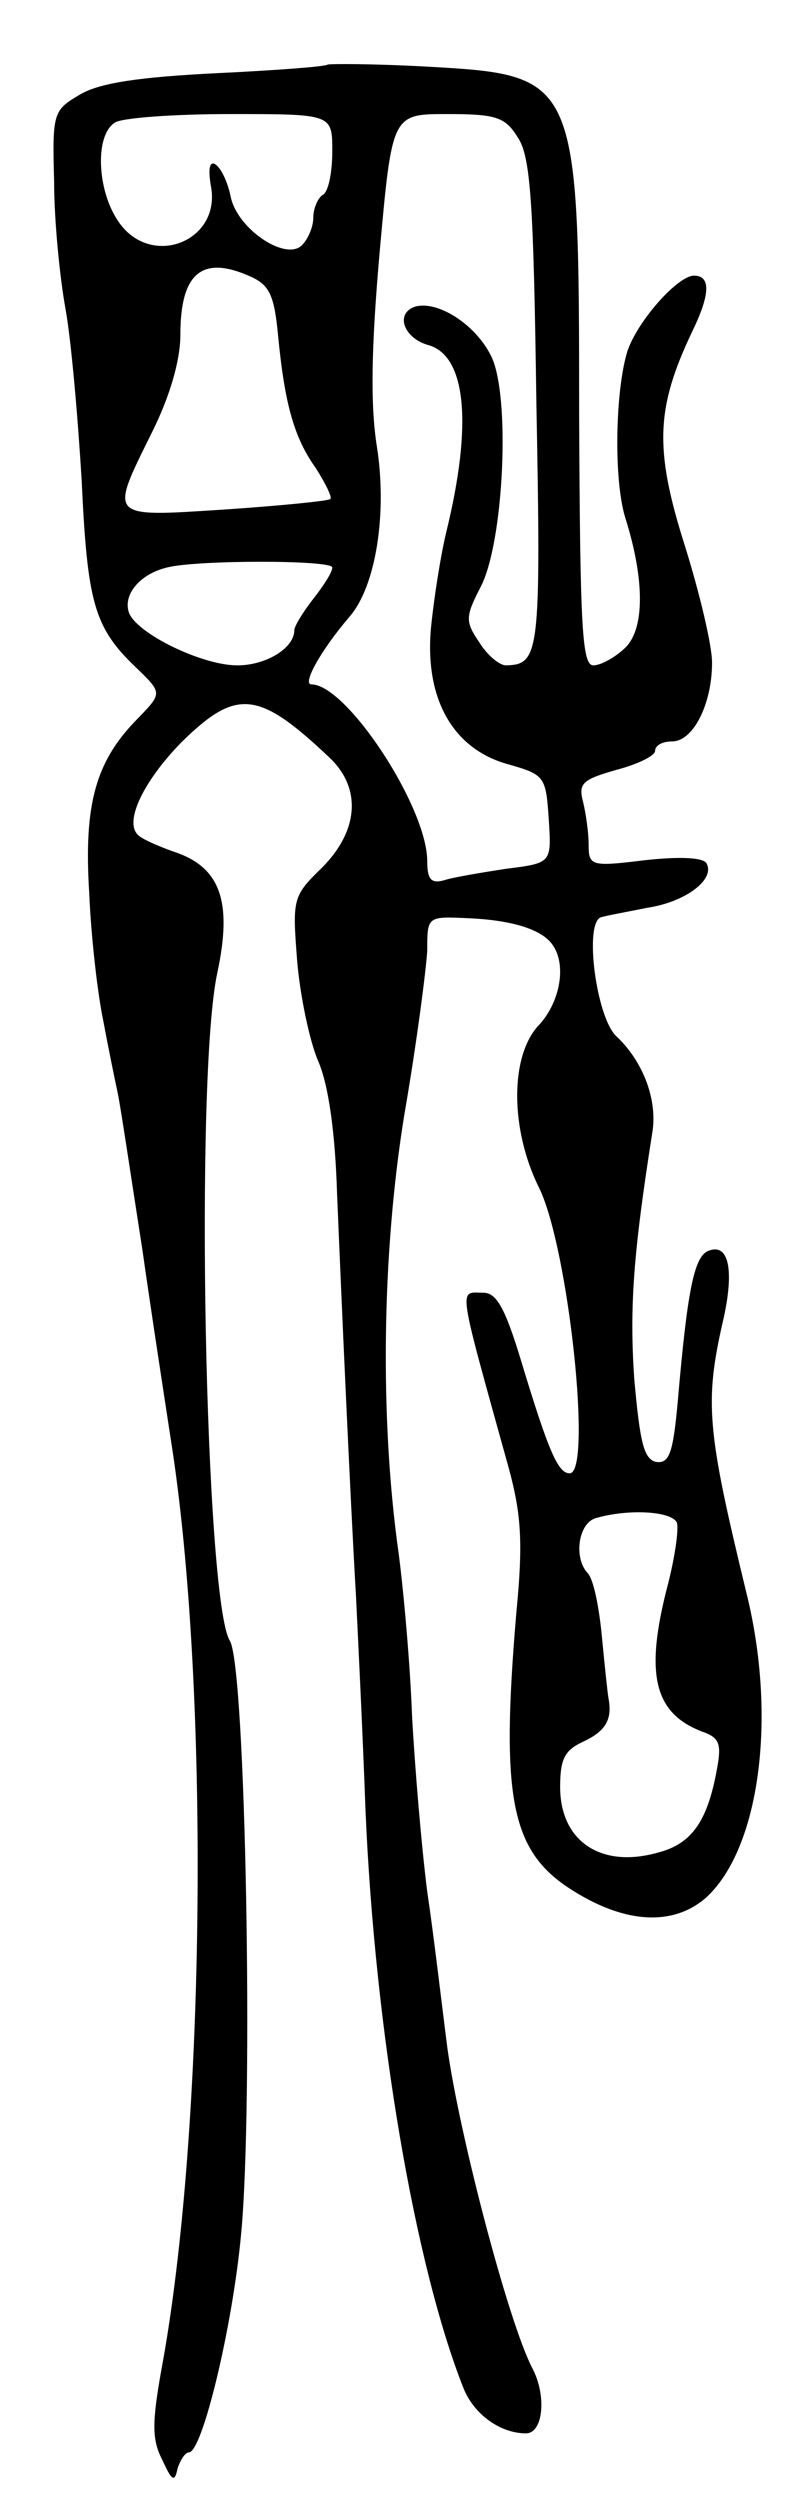 <svg version="1.0" xmlns="http://www.w3.org/2000/svg"
 width="83pt" height="263pt" viewBox="0 0 83 263"
 preserveAspectRatio="xMidYMid meet">
<g transform="translate(0,263) scale(0.1,-0.1)"
fill="#000000" stroke="none">
<path d="M345 2562 c-2 -2 -54 -6 -117 -9 -80 -4 -122 -10 -143 -22 -29 -17
-30 -19 -28 -92 0 -41 6 -101 12 -134 6 -33 13 -114 17 -180 6 -129 13 -155
57 -197 28 -27 28 -27 3 -53 -45 -45 -58 -90 -52 -185 2 -47 9 -107 15 -135 5
-27 12 -61 15 -75 3 -14 14 -88 26 -165 11 -77 25 -167 30 -200 41 -258 37
-726 -10 -978 -10 -56 -10 -74 1 -95 10 -22 13 -24 16 -9 3 9 8 17 12 17 14 0
46 132 55 230 13 136 5 598 -12 624 -26 43 -37 594 -13 703 16 75 3 111 -46
127 -17 6 -35 14 -38 18 -14 14 6 56 46 97 58 57 81 55 156 -16 34 -32 31 -77
-8 -116 -31 -30 -31 -33 -26 -98 3 -36 13 -84 22 -105 11 -25 18 -75 20 -139
5 -121 14 -322 20 -425 2 -41 7 -142 10 -225 10 -233 52 -478 103 -607 11 -28
39 -48 66 -48 18 0 22 39 7 68 -26 49 -81 261 -91 347 -5 39 -13 108 -20 155
-6 47 -13 130 -16 185 -2 55 -9 132 -14 170 -20 141 -18 316 6 463 13 75 23
153 24 172 0 36 0 36 43 34 47 -2 78 -12 89 -28 15 -21 8 -60 -14 -84 -31 -32
-31 -110 0 -172 31 -64 56 -300 32 -300 -12 0 -22 22 -51 118 -17 56 -26 72
-40 72 -26 0 -28 13 27 -185 13 -48 15 -78 8 -150 -17 -199 -6 -254 61 -295
55 -34 104 -36 138 -7 57 51 76 190 43 322 -41 169 -44 199 -25 283 13 55 7
85 -15 76 -15 -6 -22 -42 -32 -157 -5 -56 -9 -67 -23 -65 -13 3 -17 21 -23 88
-5 75 -1 131 19 258 6 35 -10 76 -38 102 -21 20 -34 119 -16 125 7 2 29 6 49
10 40 6 72 30 62 47 -4 6 -29 7 -65 3 -57 -7 -59 -6 -59 17 0 12 -3 33 -6 45
-5 19 0 23 35 33 23 6 41 15 41 20 0 6 8 10 18 10 22 0 42 39 42 83 0 18 -13
73 -29 124 -32 101 -30 144 8 224 19 39 20 59 2 59 -17 0 -59 -47 -70 -79 -13
-41 -15 -137 -2 -177 20 -64 20 -115 0 -135 -10 -10 -26 -19 -34 -19 -12 0
-14 40 -15 264 0 357 -1 357 -162 366 -55 3 -101 3 -103 2z m5 -91 c0 -22 -4
-43 -10 -46 -5 -3 -10 -14 -10 -24 0 -9 -5 -22 -12 -29 -17 -17 -68 17 -75 51
-3 15 -10 30 -16 34 -6 4 -8 -4 -5 -22 12 -59 -64 -89 -98 -37 -22 33 -24 90
-3 103 7 5 62 9 122 9 107 0 107 0 107 -39z m195 15 c14 -20 17 -68 20 -282 5
-263 3 -273 -32 -274 -7 0 -20 11 -28 24 -15 22 -15 27 1 58 25 47 32 204 11
244 -17 34 -58 59 -81 51 -20 -8 -10 -33 15 -40 40 -11 47 -83 19 -197 -6 -25
-13 -70 -16 -100 -7 -75 23 -128 81 -144 39 -11 40 -13 43 -58 3 -46 3 -46
-45 -52 -26 -4 -56 -9 -65 -12 -14 -4 -18 1 -18 20 0 57 -85 186 -122 186 -10
0 10 36 40 71 28 32 40 109 29 179 -7 44 -6 104 3 206 13 144 13 144 71 144
51 0 61 -3 74 -24z m-281 -147 c20 -9 25 -20 29 -63 7 -72 17 -107 40 -139 10
-16 17 -30 15 -32 -2 -2 -52 -7 -111 -11 -124 -8 -122 -10 -77 81 19 38 30 76
30 103 0 65 23 84 74 61z m86 -306 c0 -5 -9 -19 -20 -33 -11 -14 -20 -29 -20
-33 0 -19 -30 -37 -60 -37 -37 0 -105 33 -114 55 -7 19 11 41 40 48 31 8 174
8 174 0z m363 -1005 c2 -7 -2 -35 -9 -63 -26 -98 -15 -139 39 -158 15 -6 17
-13 12 -39 -10 -55 -27 -78 -62 -87 -60 -17 -103 12 -103 69 0 30 5 39 25 48
23 11 30 23 26 45 -1 5 -4 34 -7 65 -3 32 -9 61 -15 67 -15 16 -10 53 9 58 35
10 80 7 85 -5z"/>
</g>
</svg>
